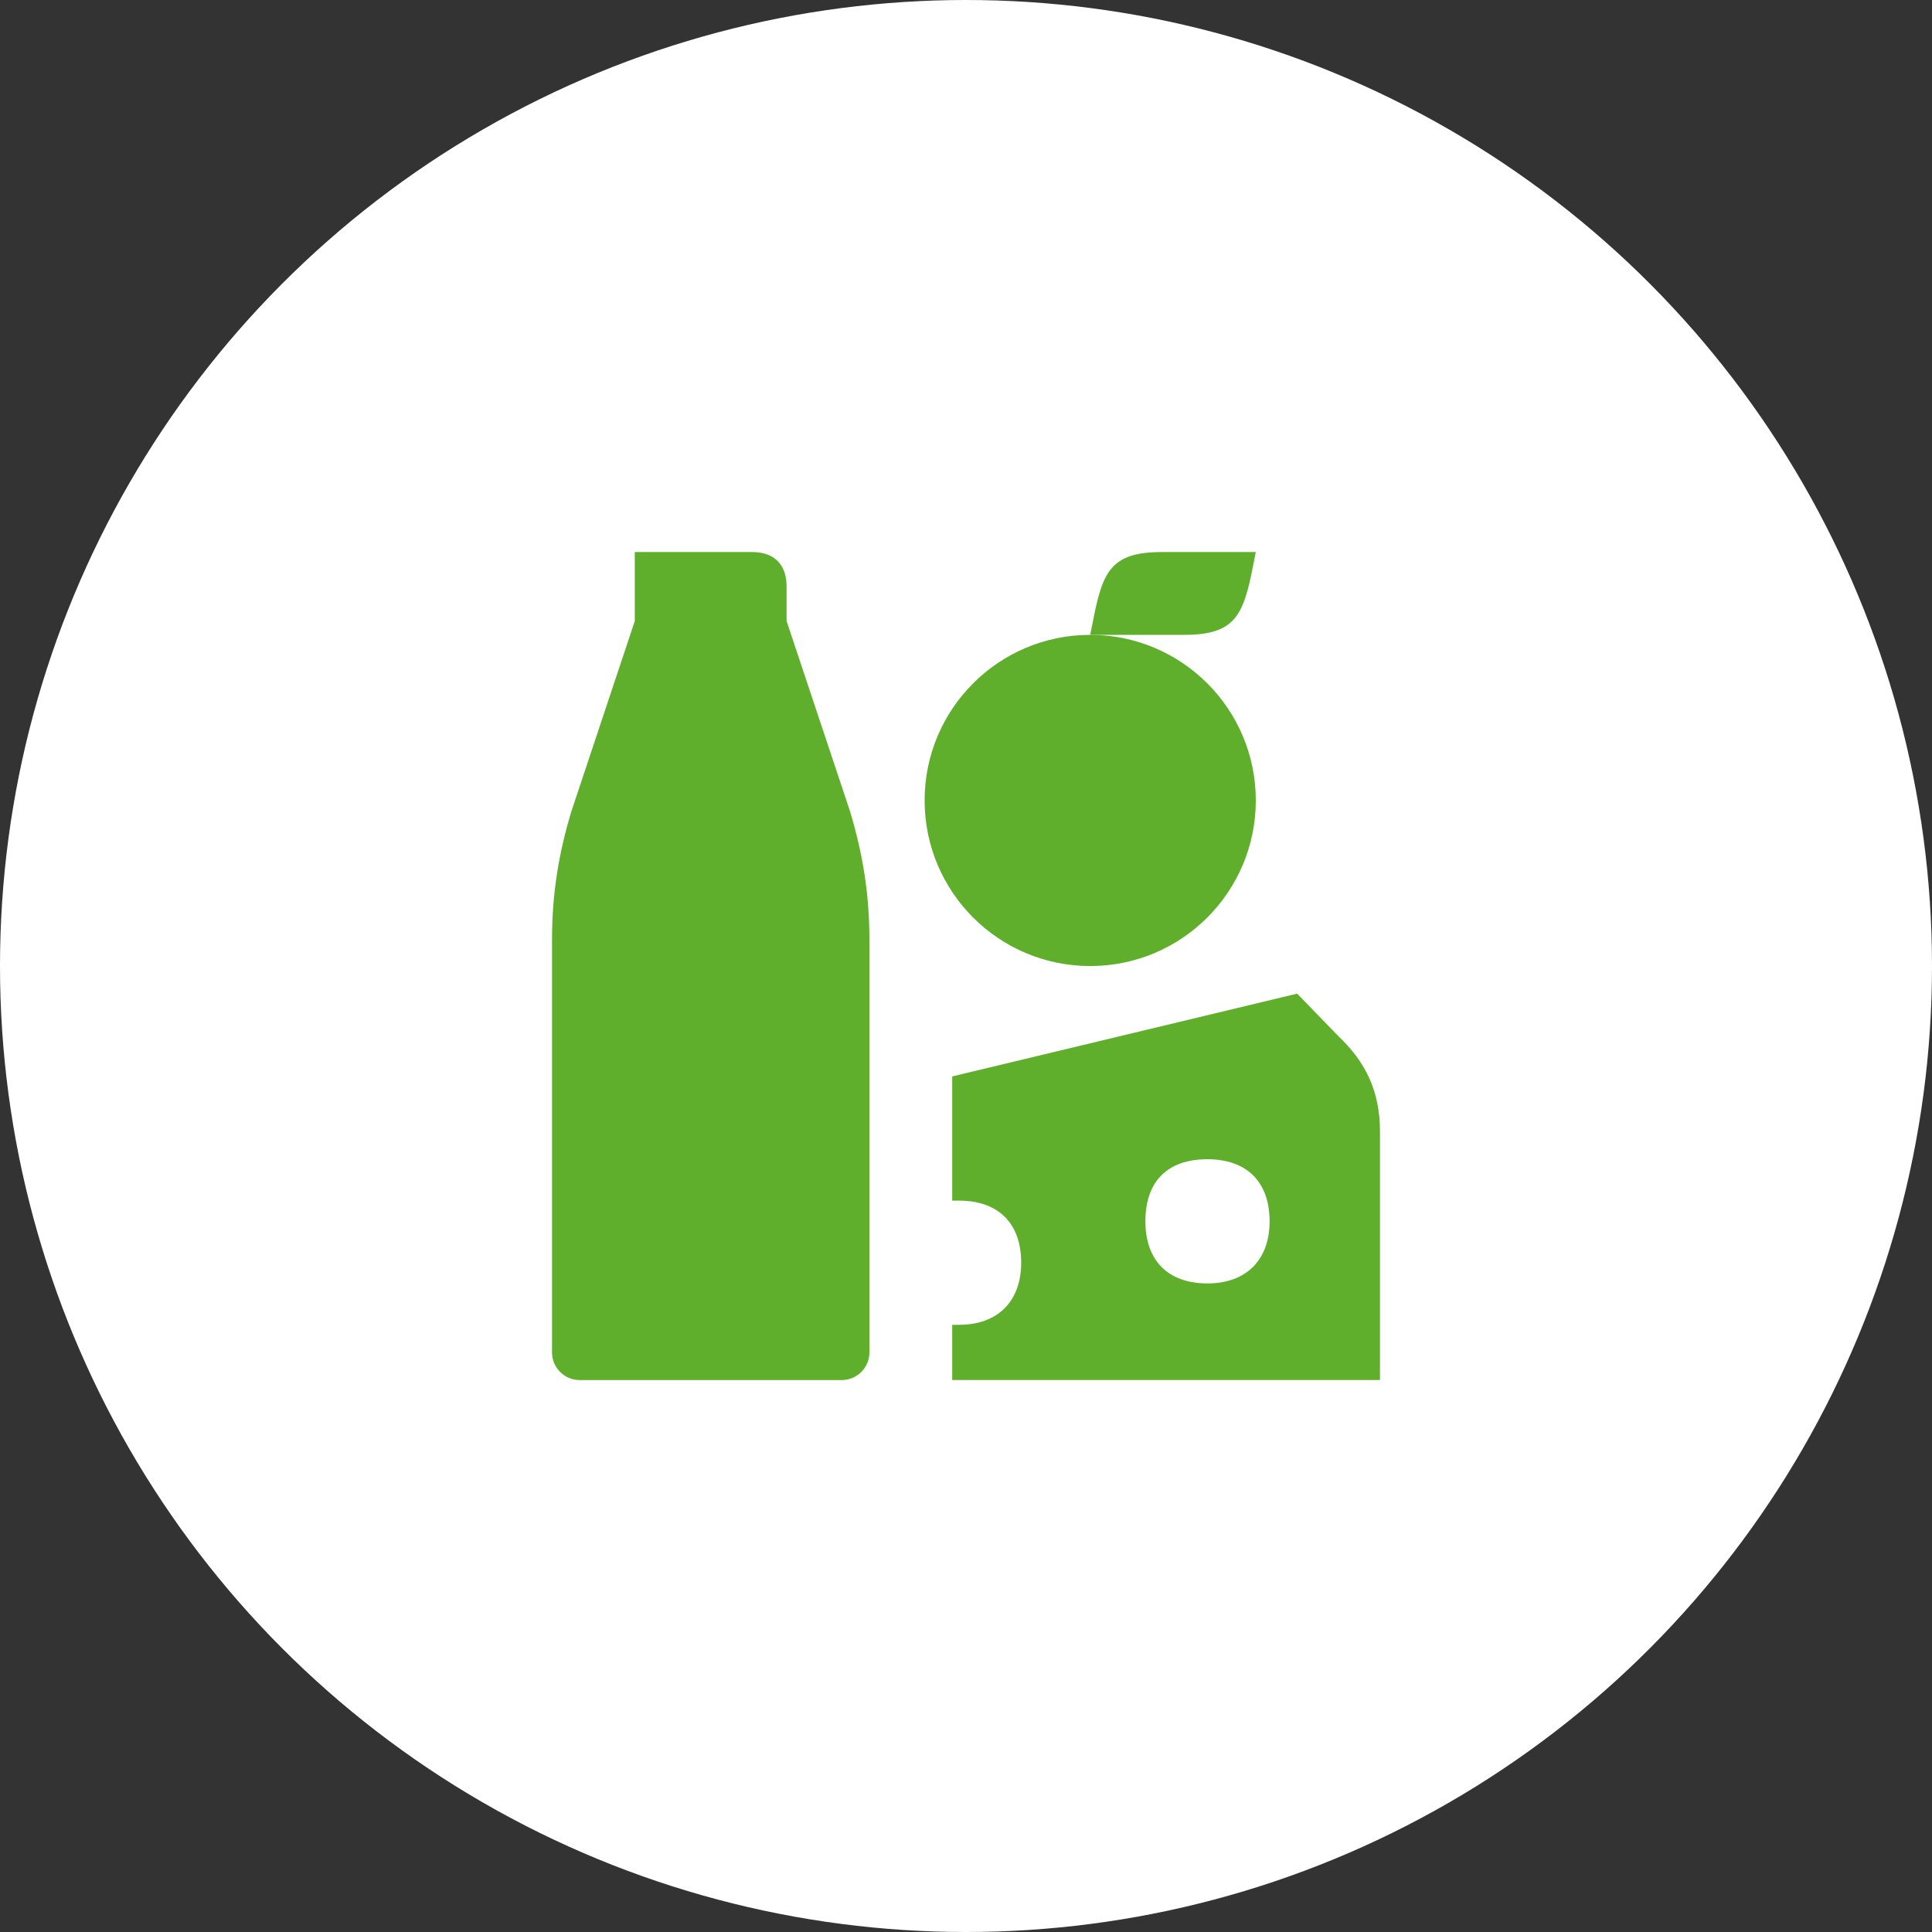 <svg width="50" height="50" viewBox="0 0 50 50" fill="none" xmlns="http://www.w3.org/2000/svg">
<rect x="0" y="0" width="50" height="50" fill="#333333" stroke="none"/>
<circle cx="25" cy="25" r="25" fill="white"/>
<path d="M20.357 16.073V15.18C20.357 14.608 20.036 14.287 19.464 14.287H16.428V16.073L14.786 21.001C14.464 22.073 14.286 23.108 14.286 24.323V35.001C14.286 35.394 14.607 35.716 15 35.716H21.786C22.178 35.716 22.5 35.394 22.5 35.001V24.323C22.5 23.108 22.321 22.073 22 21.001L20.357 16.073Z" fill="#5FAF2D"/>
<path d="M32.429 14.644L32.5 14.287H30.072C28.75 14.287 28.536 14.787 28.286 16.073L28.214 16.43H30.643C31.964 16.43 32.179 15.93 32.429 14.644Z" fill="#5FAF2D"/>
<path d="M28.214 25.001C30.581 25.001 32.5 23.082 32.5 20.715C32.5 18.349 30.581 16.43 28.214 16.43C25.848 16.43 23.929 18.349 23.929 20.715C23.929 23.082 25.848 25.001 28.214 25.001Z" fill="#5FAF2D"/>
<path d="M34.643 26.822L33.571 25.715L24.643 27.858V31.072H24.821C25.821 31.072 26.428 31.643 26.428 32.679C26.428 33.679 25.821 34.286 24.821 34.286H24.643V35.715H35.714V29.286C35.714 28.215 35.321 27.465 34.643 26.822ZM31.25 33.215C30.214 33.215 29.643 32.608 29.643 31.608C29.643 30.572 30.214 30.001 31.25 30.001C32.25 30.001 32.857 30.572 32.857 31.608C32.857 32.608 32.25 33.215 31.25 33.215Z" fill="#5FAF2D"/>
</svg>
